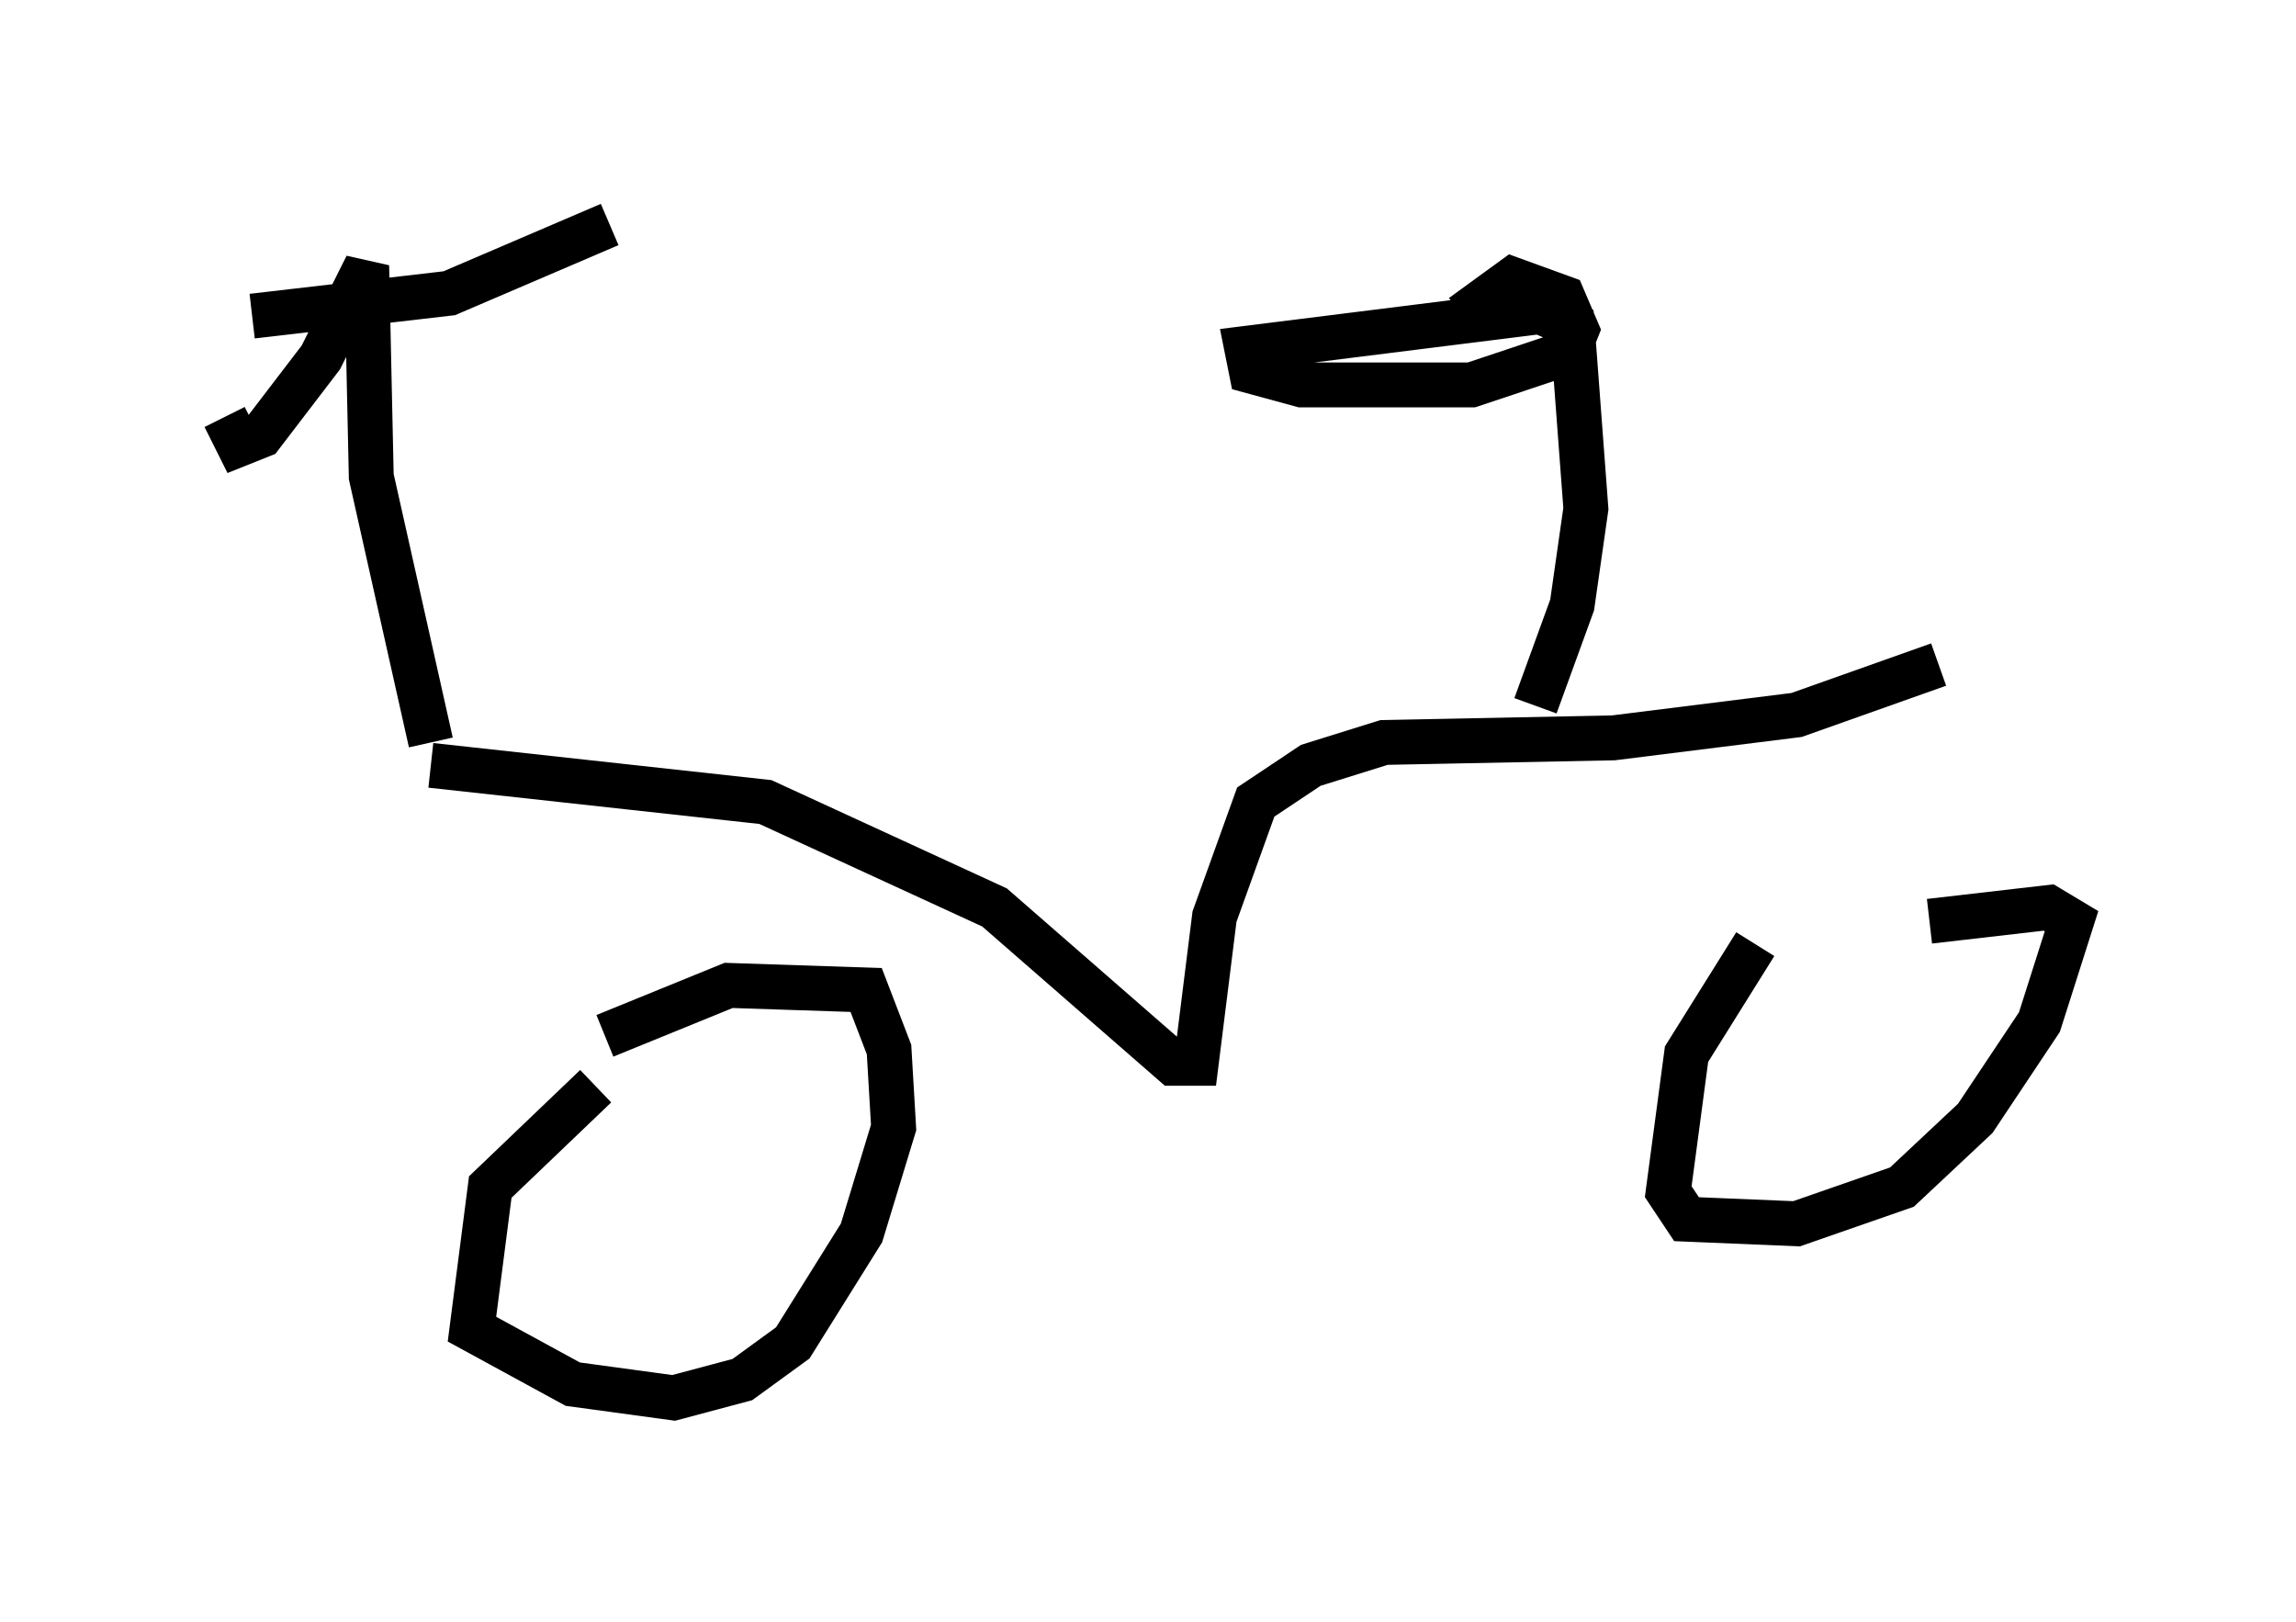 <?xml version="1.0" encoding="utf-8" ?>
<svg baseProfile="full" height="36.134" version="1.1" width="51.14" xmlns="http://www.w3.org/2000/svg" xmlns:ev="http://www.w3.org/2001/xml-events" xmlns:xlink="http://www.w3.org/1999/xlink"><defs /><rect fill="white" height="36.134" width="51.14" x="0" y="0" /><path d="M15.208, 23.784 m-1.94, 0.408 l-2.348, 2.246 -0.408, 3.165 l2.246, 1.225 2.246, 0.306 l1.531, -0.408 1.123, -0.817 l1.531, -2.45 0.715, -2.348 l-0.102, -1.735 -0.51, -1.327 l-3.063, -0.102 -2.756, 1.123 m25.623, -2.042 l-1.531, 2.45 -0.408, 3.063 l0.408, 0.613 2.45, 0.102 l2.348, -0.817 1.633, -1.531 l1.429, -2.144 0.715, -2.246 l-0.51, -0.306 -2.654, 0.306 m0.204, -5.717 l-3.165, 1.123 -4.083, 0.51 l-5.104, 0.102 -1.633, 0.51 l-1.225, 0.817 -0.919, 2.552 l-0.408, 3.267 -0.51, 0.0 l-3.981, -3.471 -5.104, -2.348 l-7.452, -0.817 m0.0, -0.51 l-1.327, -5.921 -0.102, -4.696 l-1.021, 2.042 -1.327, 1.735 l-0.51, 0.204 -0.306, -0.613 m0.613, -2.246 l4.39, -0.51 3.573, -1.531 m20.621, 10.719 l0.817, -2.246 0.306, -2.144 l-0.306, -4.083 -0.715, -0.306 l-6.533, 0.817 0.102, 0.51 l1.123, 0.306 3.777, 0.0 l2.144, -0.715 0.204, -0.51 l-0.306, -0.715 -1.123, -0.408 l-1.123, 0.817 " fill="none" stroke="black" stroke-width="1" /></svg>